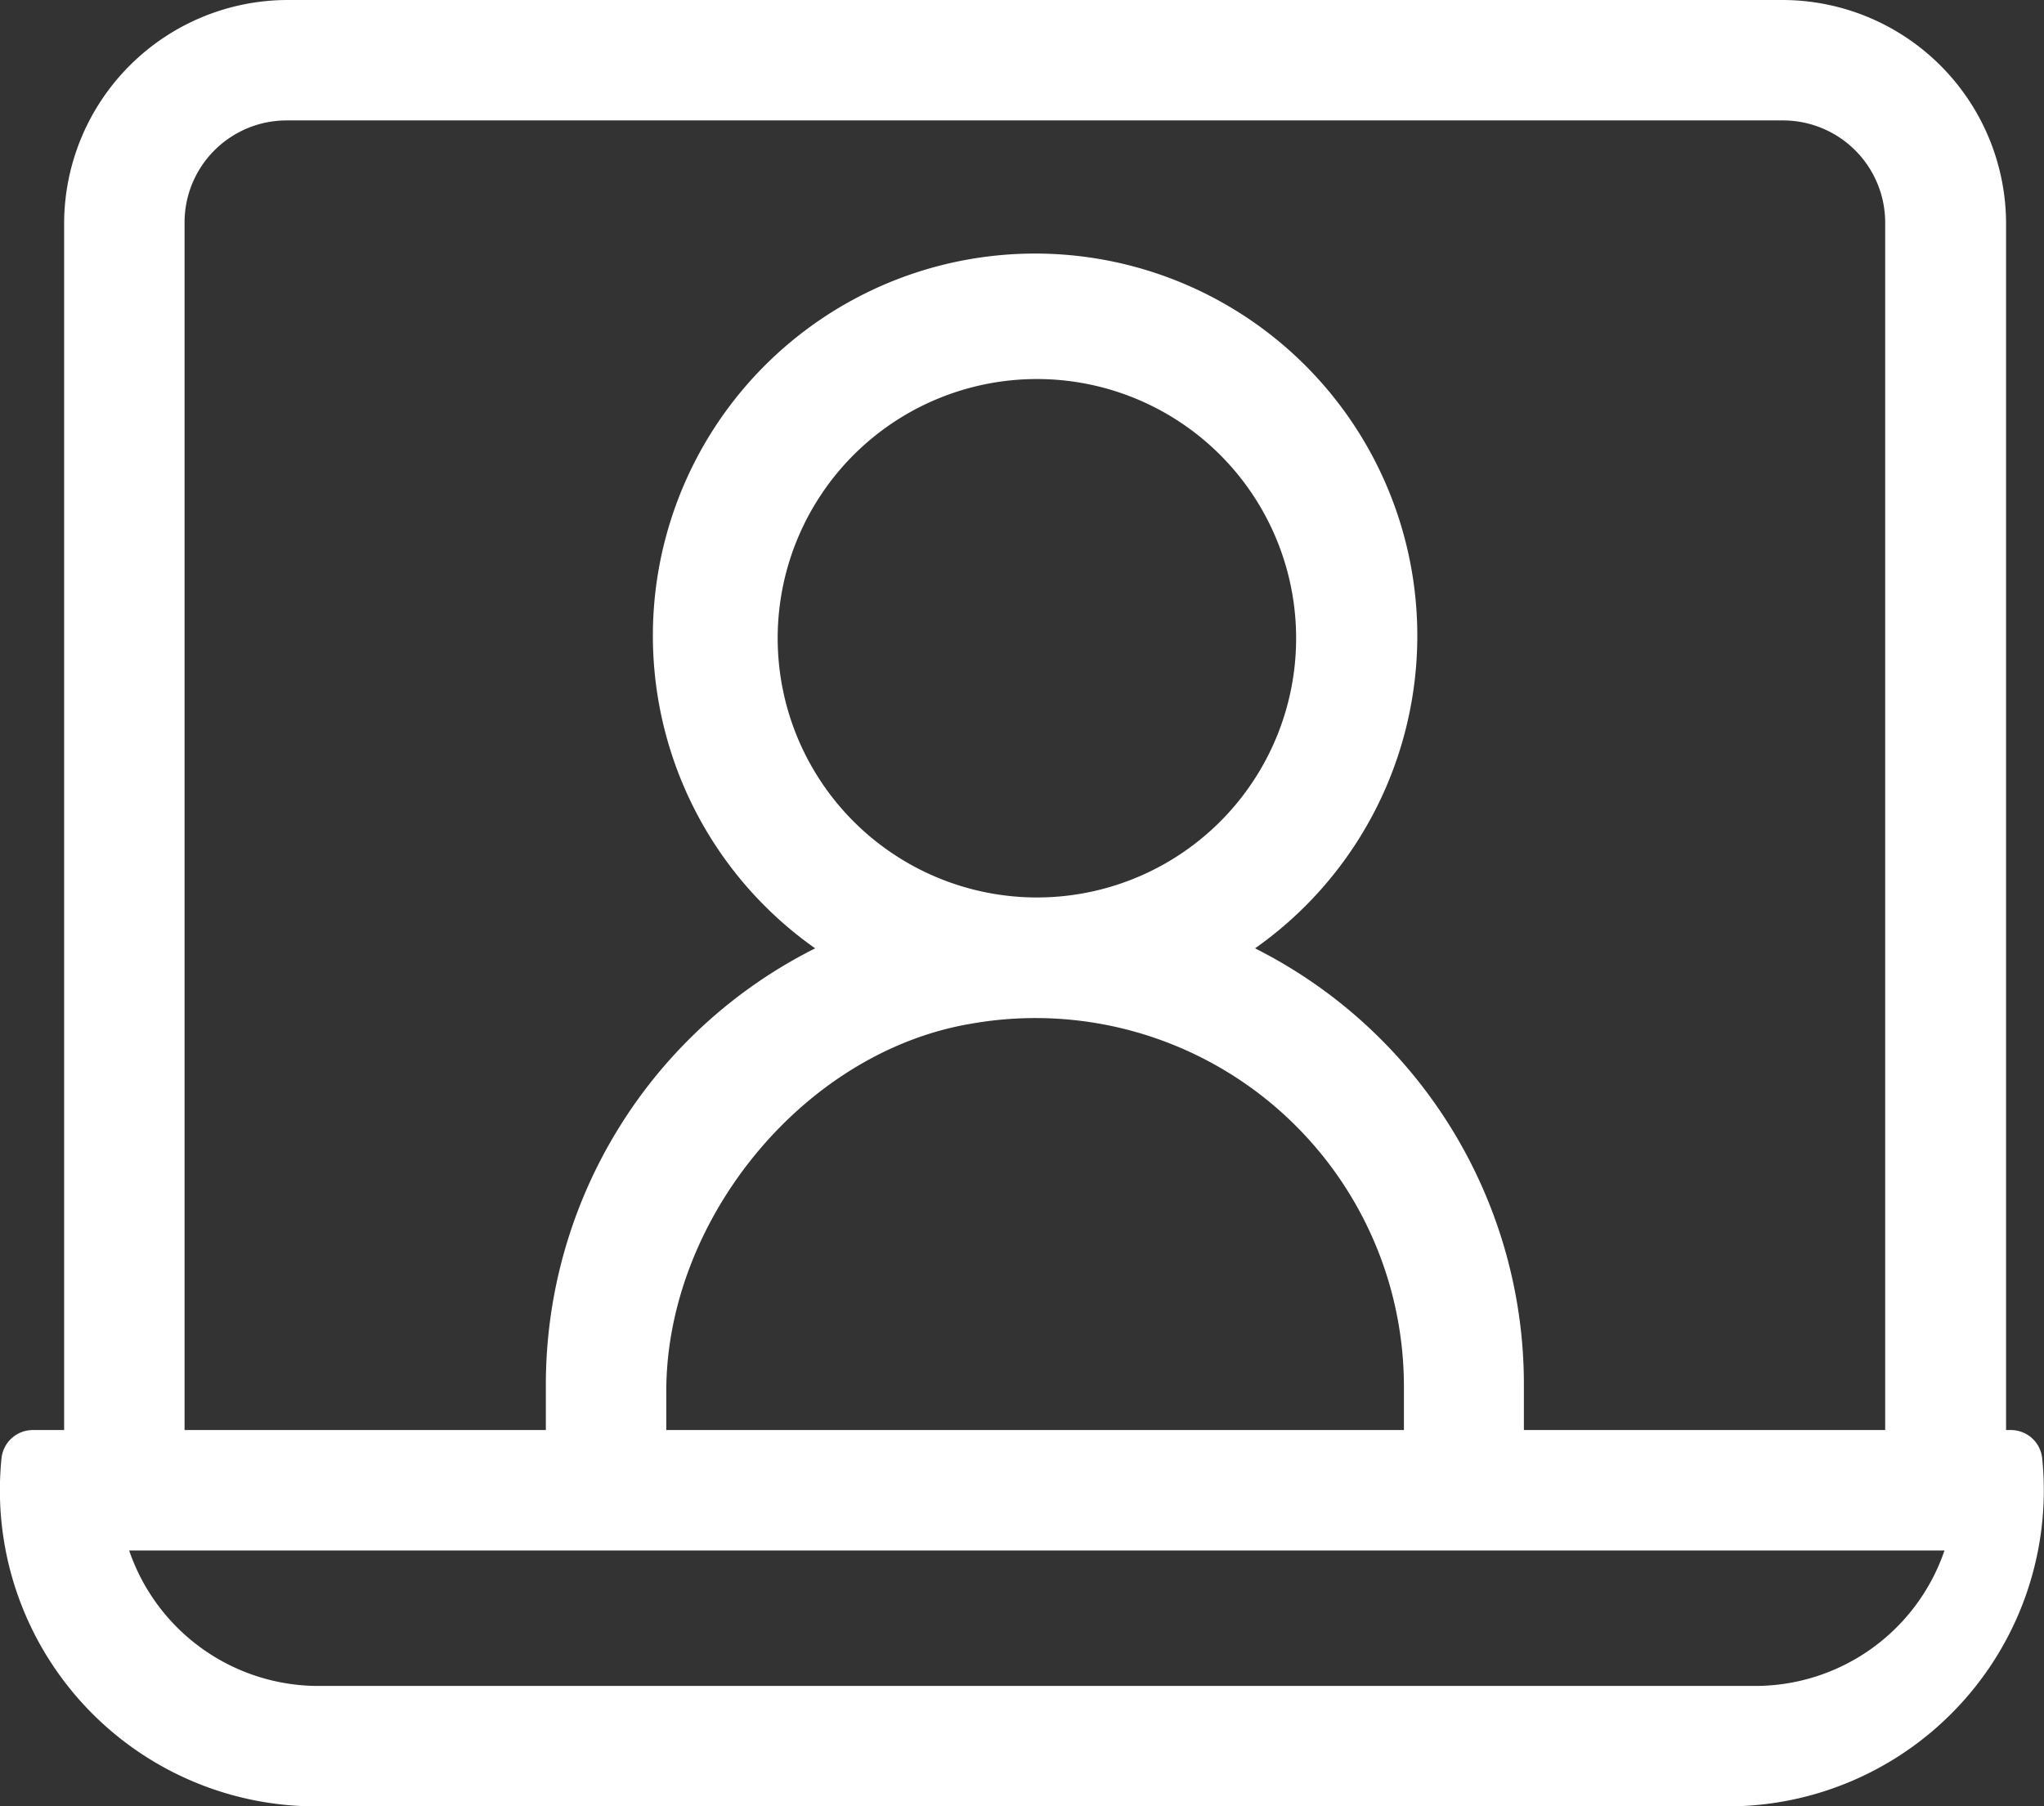 <svg xmlns="http://www.w3.org/2000/svg" viewBox="0 0 135.78 120"><rect x="0" y="0" width="135.78" height="120" fill="#333333" stroke="none"/><defs><style>.cls-1{fill:#fff;}</style></defs><g id="Layer_2" data-name="Layer 2"><g id="Layer_1-2" data-name="Layer 1"><path class="cls-1" d="M133.6,95h-.34V14.87A14.87,14.87,0,0,0,118.39,0H19.13A14.87,14.87,0,0,0,4.26,14.87V95H2.18A2.09,2.09,0,0,0,.1,96.88,21,21,0,0,0,21,120h93.74a21,21,0,0,0,20.92-23.12A2.09,2.09,0,0,0,133.6,95ZM12.26,14.77A6.78,6.78,0,0,1,19,8h99.45a6.79,6.79,0,0,1,6.78,6.78V95h-24V92A32.42,32.42,0,0,0,83.37,63a25.39,25.39,0,1,0-29.22,0A32.42,32.42,0,0,0,36.26,92v3h-24V14.77Zm39.4,27.64A17.22,17.22,0,1,1,68.88,59.62,17.23,17.23,0,0,1,51.66,42.41ZM93.26,95h-49V92.43c0-11.32,9.06-22.53,20.23-24.42A24.48,24.48,0,0,1,93.26,92Zm23.26,17H21.23a13.29,13.29,0,0,1-12.65-9H129.17A13.29,13.29,0,0,1,116.52,112Z"/></g></g></svg>